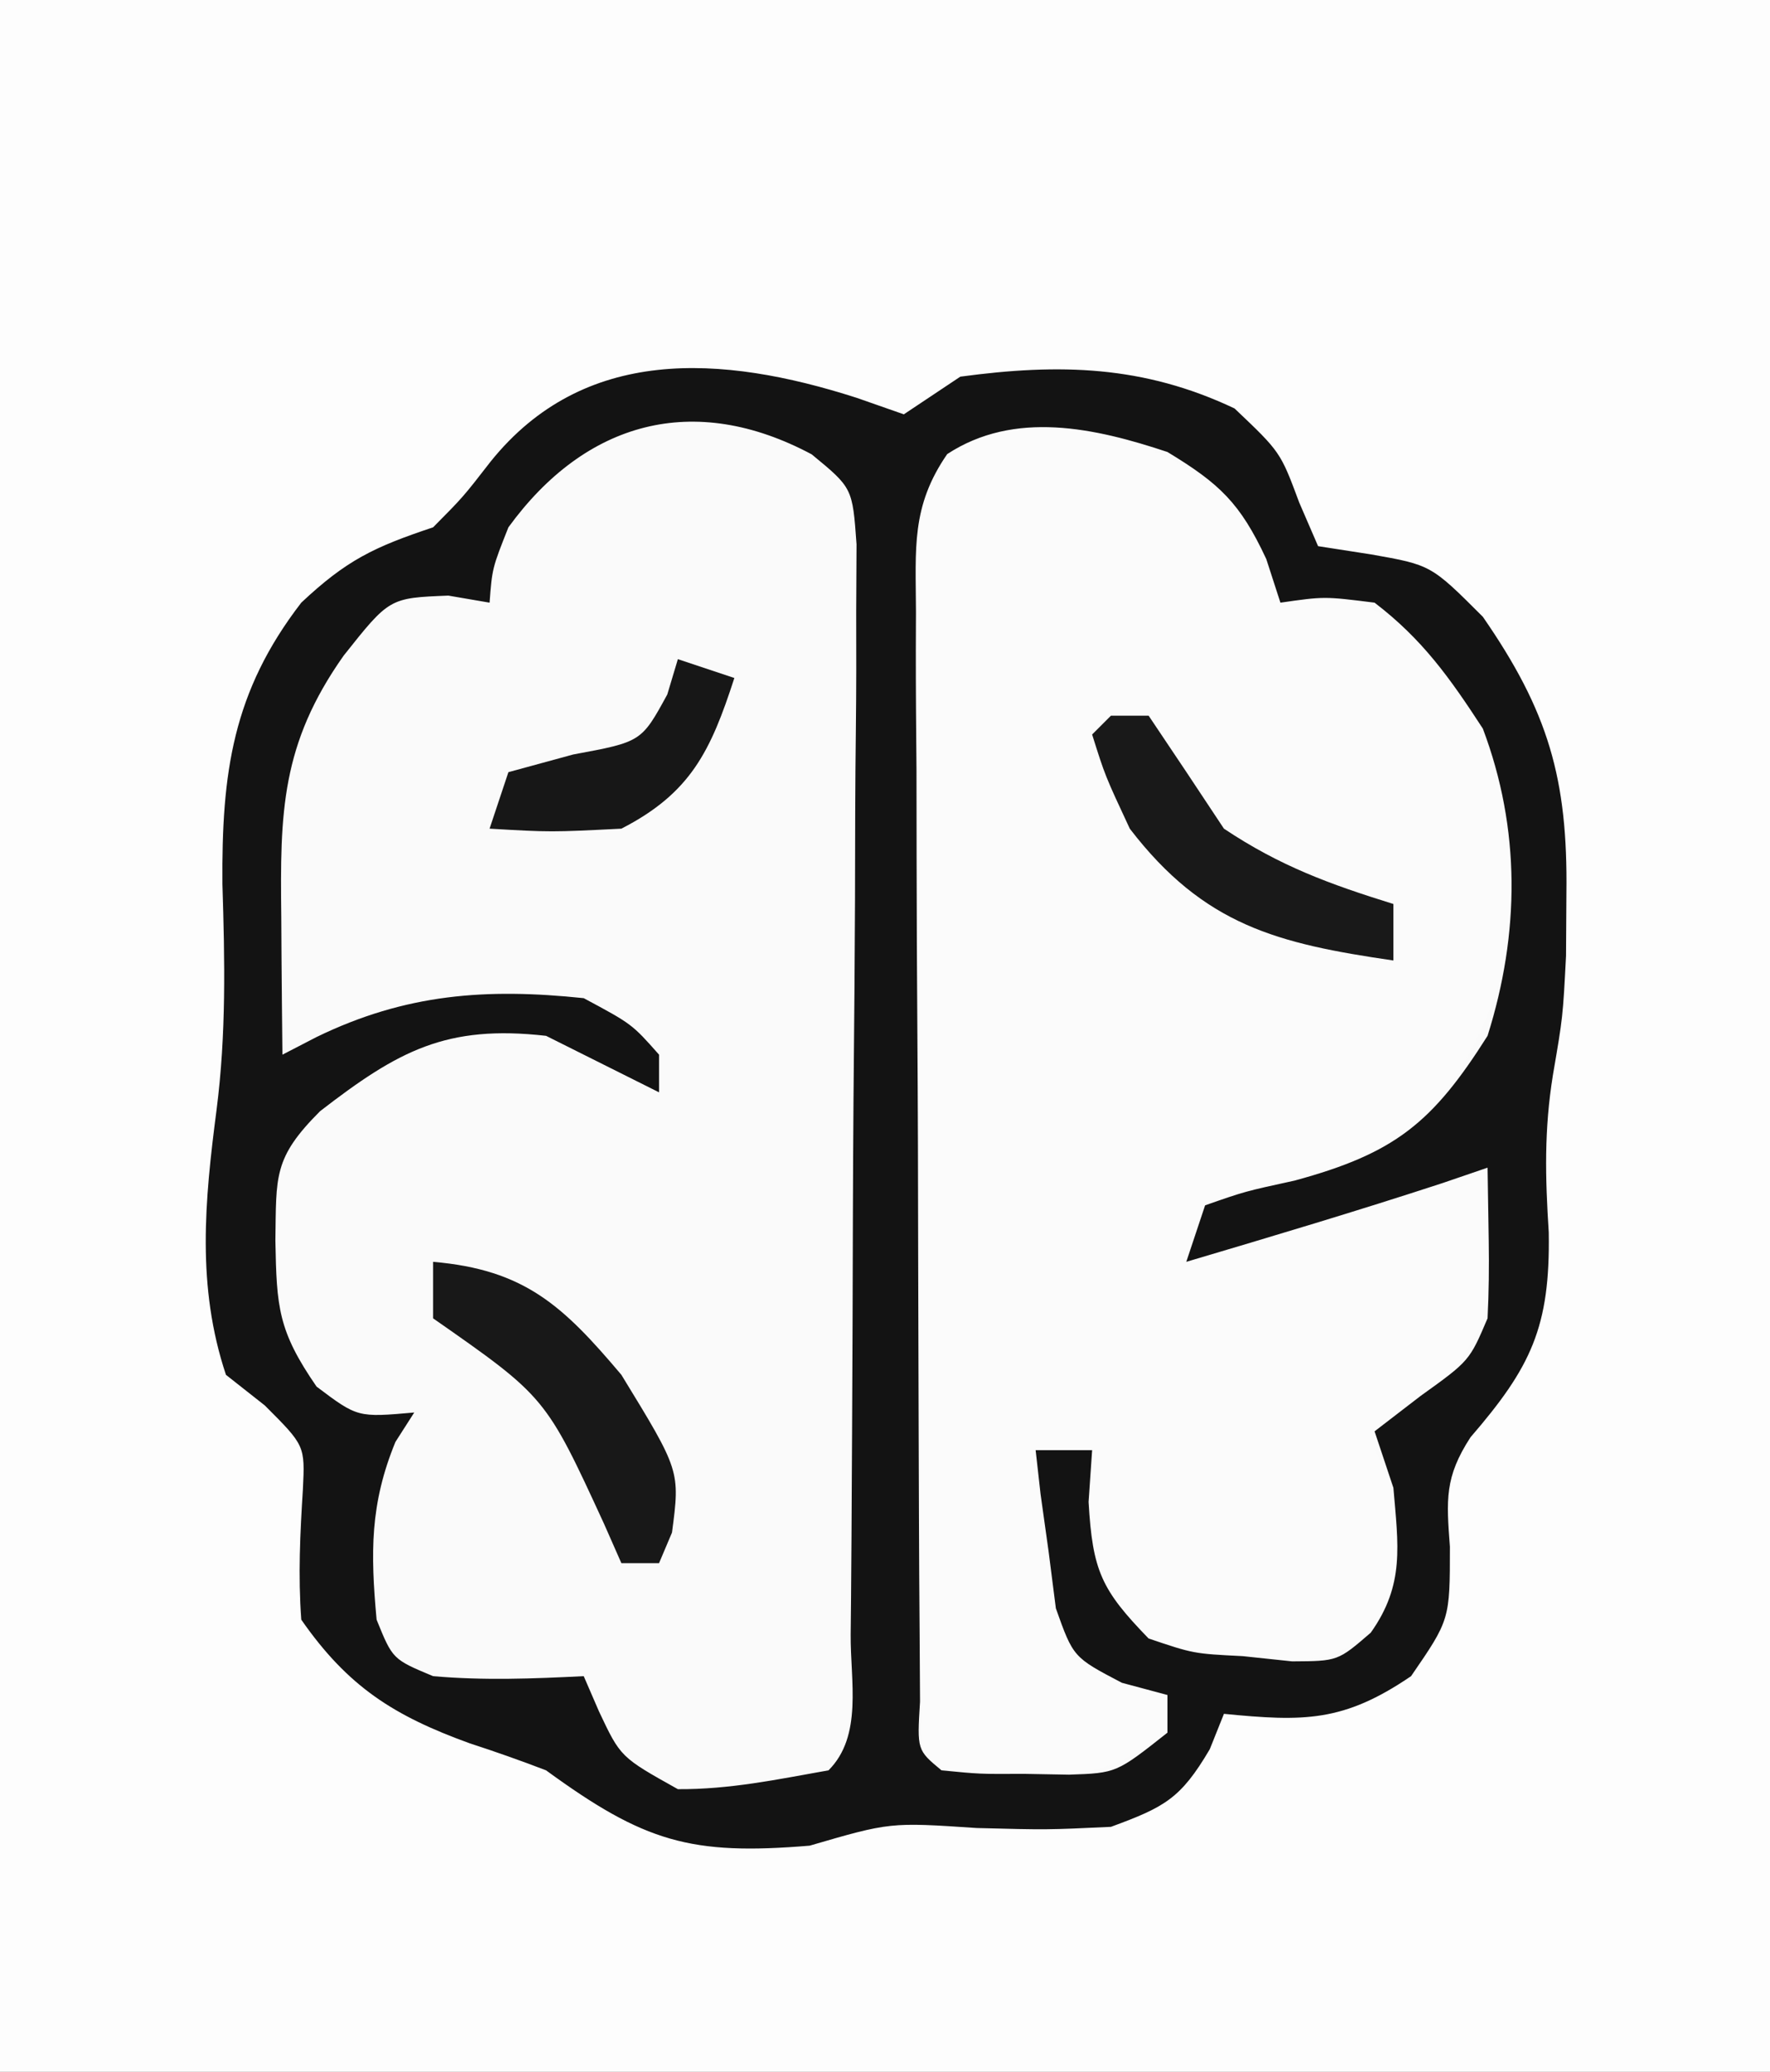 <?xml version="1.0" encoding="UTF-8"?>
<svg version="1.1" xmlns="http://www.w3.org/2000/svg" width="94" height="110">
<rect width="100%" height="100%" fill="#808080" stroke="none"/>
<path d="M0 0 C31.02 0 62.04 0 94 0 C94 36.3 94 72.6 94 110 C62.98 110 31.96 110 0 110 C0 73.7 0 37.4 0 0 Z " fill="#FDFDFD" transform="translate(0,0)"/>
<path d="M0 0 C0.825 0.289 1.65 0.578 2.5 0.875 C3.49 0.215 4.48 -0.445 5.5 -1.125 C10.777 -1.837 15.228 -1.727 20.062 0.562 C22.5 2.875 22.5 2.875 23.5 5.562 C23.995 6.707 23.995 6.707 24.5 7.875 C25.428 8.019 26.356 8.164 27.312 8.312 C30.5 8.875 30.5 8.875 33.25 11.625 C36.721 16.638 37.767 20.213 37.688 26.312 C37.681 27.404 37.675 28.496 37.668 29.621 C37.5 32.875 37.5 32.875 36.973 35.945 C36.502 38.866 36.562 41.37 36.75 44.312 C36.831 49.338 35.81 51.466 32.594 55.191 C31.216 57.312 31.314 58.507 31.5 61 C31.5 64.875 31.5 64.875 29.438 67.875 C25.853 70.315 23.75 70.292 19.5 69.875 C19.129 70.803 19.129 70.803 18.75 71.75 C17.202 74.381 16.353 74.825 13.5 75.875 C10.117 76.035 10.117 76.035 6.375 75.938 C1.773 75.629 1.773 75.629 -2.5 76.875 C-8.827 77.402 -11.28 76.681 -16.5 72.875 C-17.841 72.36 -19.196 71.882 -20.562 71.438 C-24.562 69.987 -27.009 68.455 -29.5 64.875 C-29.672 62.533 -29.562 60.299 -29.414 57.957 C-29.302 55.634 -29.302 55.634 -31.438 53.5 C-32.118 52.964 -32.799 52.428 -33.5 51.875 C-35.064 47.183 -34.631 42.656 -34 37.812 C-33.481 33.77 -33.561 29.884 -33.688 25.812 C-33.732 19.912 -33.148 15.606 -29.5 10.875 C-27.1 8.62 -25.642 7.922 -22.5 6.875 C-20.913 5.276 -20.913 5.276 -19.438 3.375 C-14.502 -2.754 -7.22 -2.321 0 0 Z " fill="#FAFAFA" transform="translate(45.5,21.125)"/>
<path d="M0 0 C4.13 1.589 6.756 3.135 9 7 C9 7.66 9 8.32 9 9 C10.052 8.783 10.052 8.783 11.125 8.562 C15.101 9.168 16.303 11.148 18.766 14.176 C21.651 18.441 21.453 23.053 21 28 C19.387 33.177 17.681 36.191 13 39 C11.594 39.393 10.176 39.746 8.75 40.062 C7.513 40.372 6.275 40.681 5 41 C4.67 41.99 4.34 42.98 4 44 C9.361 42.411 14.708 40.81 20 39 C20.491 46.247 20.491 46.247 18.125 49.875 C16.75 51.25 15.375 52.625 14 54 C14.33 54.66 14.66 55.32 15 56 C15.456 61.358 15.456 61.358 13.797 63.695 C11.36 65.465 9.962 65.25 7 64.938 C6.134 64.864 5.268 64.791 4.375 64.715 C1.355 63.806 0.522 62.722 -1 60 C-1.188 56.75 -1.188 56.75 -1 54 C-1.99 54 -2.98 54 -4 54 C-3.856 55.258 -3.711 56.516 -3.562 57.812 C-3.441 58.874 -3.441 58.874 -3.316 59.957 C-3.028 62.194 -3.028 62.194 -2 65 C0.504 66.219 0.504 66.219 3 67 C3 67.66 3 68.32 3 69 C-0.169 71.113 -0.996 71.253 -4.625 71.188 C-5.422 71.181 -6.218 71.175 -7.039 71.168 C-9 71 -9 71 -10 70 C-10.11 67.93 -10.149 65.856 -10.161 63.784 C-10.166 63.135 -10.171 62.486 -10.176 61.818 C-10.191 59.662 -10.198 57.507 -10.203 55.352 C-10.209 53.858 -10.215 52.364 -10.22 50.871 C-10.231 47.735 -10.237 44.6 -10.24 41.464 C-10.246 37.443 -10.27 33.422 -10.298 29.402 C-10.317 26.315 -10.322 23.229 -10.324 20.142 C-10.327 18.659 -10.335 17.177 -10.348 15.695 C-10.365 13.621 -10.363 11.549 -10.356 9.475 C-10.36 8.295 -10.364 7.114 -10.367 5.898 C-10 3 -10 3 -8.685 1.119 C-5.812 -0.789 -3.345 -0.34 0 0 Z " fill="#FBFBFB" transform="translate(59,23)"/>
<path d="M0 0 C0.825 0.289 1.65 0.578 2.5 0.875 C3.49 0.215 4.48 -0.445 5.5 -1.125 C10.777 -1.837 15.228 -1.727 20.062 0.562 C22.5 2.875 22.5 2.875 23.5 5.562 C23.995 6.707 23.995 6.707 24.5 7.875 C25.428 8.019 26.356 8.164 27.312 8.312 C30.5 8.875 30.5 8.875 33.25 11.625 C36.721 16.638 37.767 20.213 37.688 26.312 C37.681 27.404 37.675 28.496 37.668 29.621 C37.5 32.875 37.5 32.875 36.973 35.945 C36.502 38.866 36.562 41.37 36.75 44.312 C36.831 49.338 35.81 51.466 32.594 55.191 C31.216 57.312 31.314 58.507 31.5 61 C31.5 64.875 31.5 64.875 29.438 67.875 C25.853 70.315 23.75 70.292 19.5 69.875 C19.129 70.803 19.129 70.803 18.75 71.75 C17.202 74.381 16.353 74.825 13.5 75.875 C10.117 76.035 10.117 76.035 6.375 75.938 C1.773 75.629 1.773 75.629 -2.5 76.875 C-8.827 77.402 -11.28 76.681 -16.5 72.875 C-17.841 72.36 -19.196 71.882 -20.562 71.438 C-24.562 69.987 -27.009 68.455 -29.5 64.875 C-29.672 62.533 -29.562 60.299 -29.414 57.957 C-29.302 55.634 -29.302 55.634 -31.438 53.5 C-32.118 52.964 -32.799 52.428 -33.5 51.875 C-35.064 47.183 -34.631 42.656 -34 37.812 C-33.481 33.77 -33.561 29.884 -33.688 25.812 C-33.732 19.912 -33.148 15.606 -29.5 10.875 C-27.1 8.62 -25.642 7.922 -22.5 6.875 C-20.913 5.276 -20.913 5.276 -19.438 3.375 C-14.502 -2.754 -7.22 -2.321 0 0 Z M-18.5 6.875 C-19.361 9.048 -19.361 9.048 -19.5 10.875 C-20.222 10.751 -20.944 10.627 -21.688 10.5 C-24.819 10.624 -24.819 10.624 -27.25 13.688 C-30.572 18.394 -30.63 22.006 -30.562 27.562 C-30.558 28.264 -30.553 28.966 -30.549 29.689 C-30.537 31.418 -30.519 33.147 -30.5 34.875 C-29.902 34.566 -29.304 34.256 -28.688 33.938 C-23.956 31.639 -19.676 31.333 -14.5 31.875 C-11.938 33.25 -11.938 33.25 -10.5 34.875 C-10.5 35.535 -10.5 36.195 -10.5 36.875 C-12.5 35.875 -14.5 34.875 -16.5 33.875 C-21.791 33.274 -24.342 34.662 -28.5 37.875 C-30.99 40.365 -30.824 41.307 -30.875 44.75 C-30.809 48.282 -30.737 49.532 -28.688 52.5 C-26.507 54.141 -26.507 54.141 -23.5 53.875 C-23.83 54.391 -24.16 54.906 -24.5 55.438 C-25.858 58.747 -25.822 61.331 -25.5 64.875 C-24.648 66.977 -24.648 66.977 -22.5 67.875 C-19.781 68.111 -17.24 68.01 -14.5 67.875 C-14.232 68.494 -13.964 69.112 -13.688 69.75 C-12.544 72.175 -12.544 72.175 -9.5 73.875 C-6.729 73.891 -4.248 73.363 -1.5 72.875 C0.333 71.042 -0.344 68.119 -0.323 65.659 C-0.316 65.01 -0.31 64.361 -0.303 63.693 C-0.283 61.537 -0.272 59.382 -0.262 57.227 C-0.258 56.492 -0.254 55.758 -0.249 55.001 C-0.228 51.113 -0.214 47.226 -0.205 43.339 C-0.194 39.318 -0.159 35.297 -0.12 31.277 C-0.094 28.19 -0.085 25.104 -0.082 22.017 C-0.077 20.534 -0.065 19.052 -0.047 17.57 C-0.022 15.496 -0.023 13.424 -0.03 11.35 C-0.024 10.17 -0.018 8.989 -0.012 7.773 C-0.226 4.782 -0.226 4.782 -2.393 3 C-8.654 -0.342 -14.407 1.247 -18.5 6.875 Z M4.804 2.986 C2.879 5.774 3.133 7.985 3.144 11.35 C3.142 12.002 3.139 12.655 3.137 13.327 C3.134 15.481 3.153 17.635 3.172 19.789 C3.175 21.285 3.177 22.78 3.178 24.275 C3.182 27.408 3.197 30.54 3.219 33.672 C3.247 37.695 3.258 41.718 3.262 45.741 C3.267 48.828 3.276 51.914 3.288 55.001 C3.294 56.485 3.299 57.969 3.303 59.453 C3.309 61.522 3.323 63.59 3.339 65.659 C3.346 66.838 3.353 68.017 3.36 69.231 C3.201 71.798 3.201 71.798 4.5 72.875 C6.534 73.075 6.534 73.075 8.875 73.062 C9.666 73.077 10.458 73.091 11.273 73.105 C13.787 73.02 13.787 73.02 16.5 70.875 C16.5 70.215 16.5 69.555 16.5 68.875 C15.702 68.661 14.904 68.447 14.082 68.227 C11.5 66.875 11.5 66.875 10.574 64.273 C10.447 63.276 10.319 62.278 10.188 61.25 C10.047 60.247 9.906 59.244 9.762 58.211 C9.675 57.44 9.589 56.669 9.5 55.875 C10.49 55.875 11.48 55.875 12.5 55.875 C12.438 56.782 12.376 57.69 12.312 58.625 C12.524 62.29 12.99 63.289 15.5 65.875 C17.884 66.681 17.884 66.681 20.5 66.812 C21.799 66.95 21.799 66.95 23.125 67.09 C25.548 67.076 25.548 67.076 27.297 65.566 C29.113 63.013 28.754 60.926 28.5 57.875 C28.17 56.885 27.84 55.895 27.5 54.875 C28.707 53.947 28.707 53.947 29.938 53 C32.539 51.133 32.539 51.133 33.5 48.875 C33.569 47.502 33.585 46.125 33.562 44.75 C33.542 43.471 33.521 42.193 33.5 40.875 C32.716 41.143 31.933 41.411 31.125 41.688 C26.608 43.167 22.057 44.524 17.5 45.875 C17.83 44.885 18.16 43.895 18.5 42.875 C20.609 42.137 20.609 42.137 23.25 41.562 C28.568 40.117 30.566 38.512 33.5 33.875 C35.219 28.431 35.261 22.891 33.25 17.562 C31.498 14.873 30.053 12.828 27.5 10.875 C24.832 10.54 24.832 10.54 22.5 10.875 C22.253 10.112 22.005 9.349 21.75 8.562 C20.367 5.589 19.27 4.554 16.5 2.875 C12.658 1.594 8.382 0.643 4.804 2.986 Z " fill="#131313" transform="translate(45.5,21.125)"/>
<path d="M0 0 C4.864 0.417 6.899 2.327 10 6 C13.119 11.095 13.119 11.095 12.688 14.375 C12.461 14.911 12.234 15.447 12 16 C11.34 16 10.68 16 10 16 C9.697 15.313 9.394 14.626 9.082 13.918 C5.979 7.174 5.979 7.174 0 3 C0 2.01 0 1.02 0 0 Z " fill="#181818" transform="translate(23,67)"/>
<path d="M0 0 C0.66 0 1.32 0 2 0 C3.343 1.993 4.676 3.994 6 6 C8.986 7.991 11.597 8.941 15 10 C15 10.99 15 11.98 15 13 C8.863 12.104 4.95 11.146 1 6 C-0.312 3.188 -0.312 3.188 -1 1 C-0.67 0.67 -0.34 0.34 0 0 Z " fill="#191919" transform="translate(59,38)"/>
<path d="M0 0 C0.99 0.33 1.98 0.66 3 1 C1.743 4.875 0.688 7.106 -3 9 C-6.75 9.188 -6.75 9.188 -10 9 C-9.67 8.01 -9.34 7.02 -9 6 C-7.866 5.691 -6.731 5.381 -5.562 5.062 C-1.937 4.391 -1.937 4.391 -0.562 1.875 C-0.377 1.256 -0.191 0.637 0 0 Z " fill="#171717" transform="translate(36,35)"/>
</svg>
